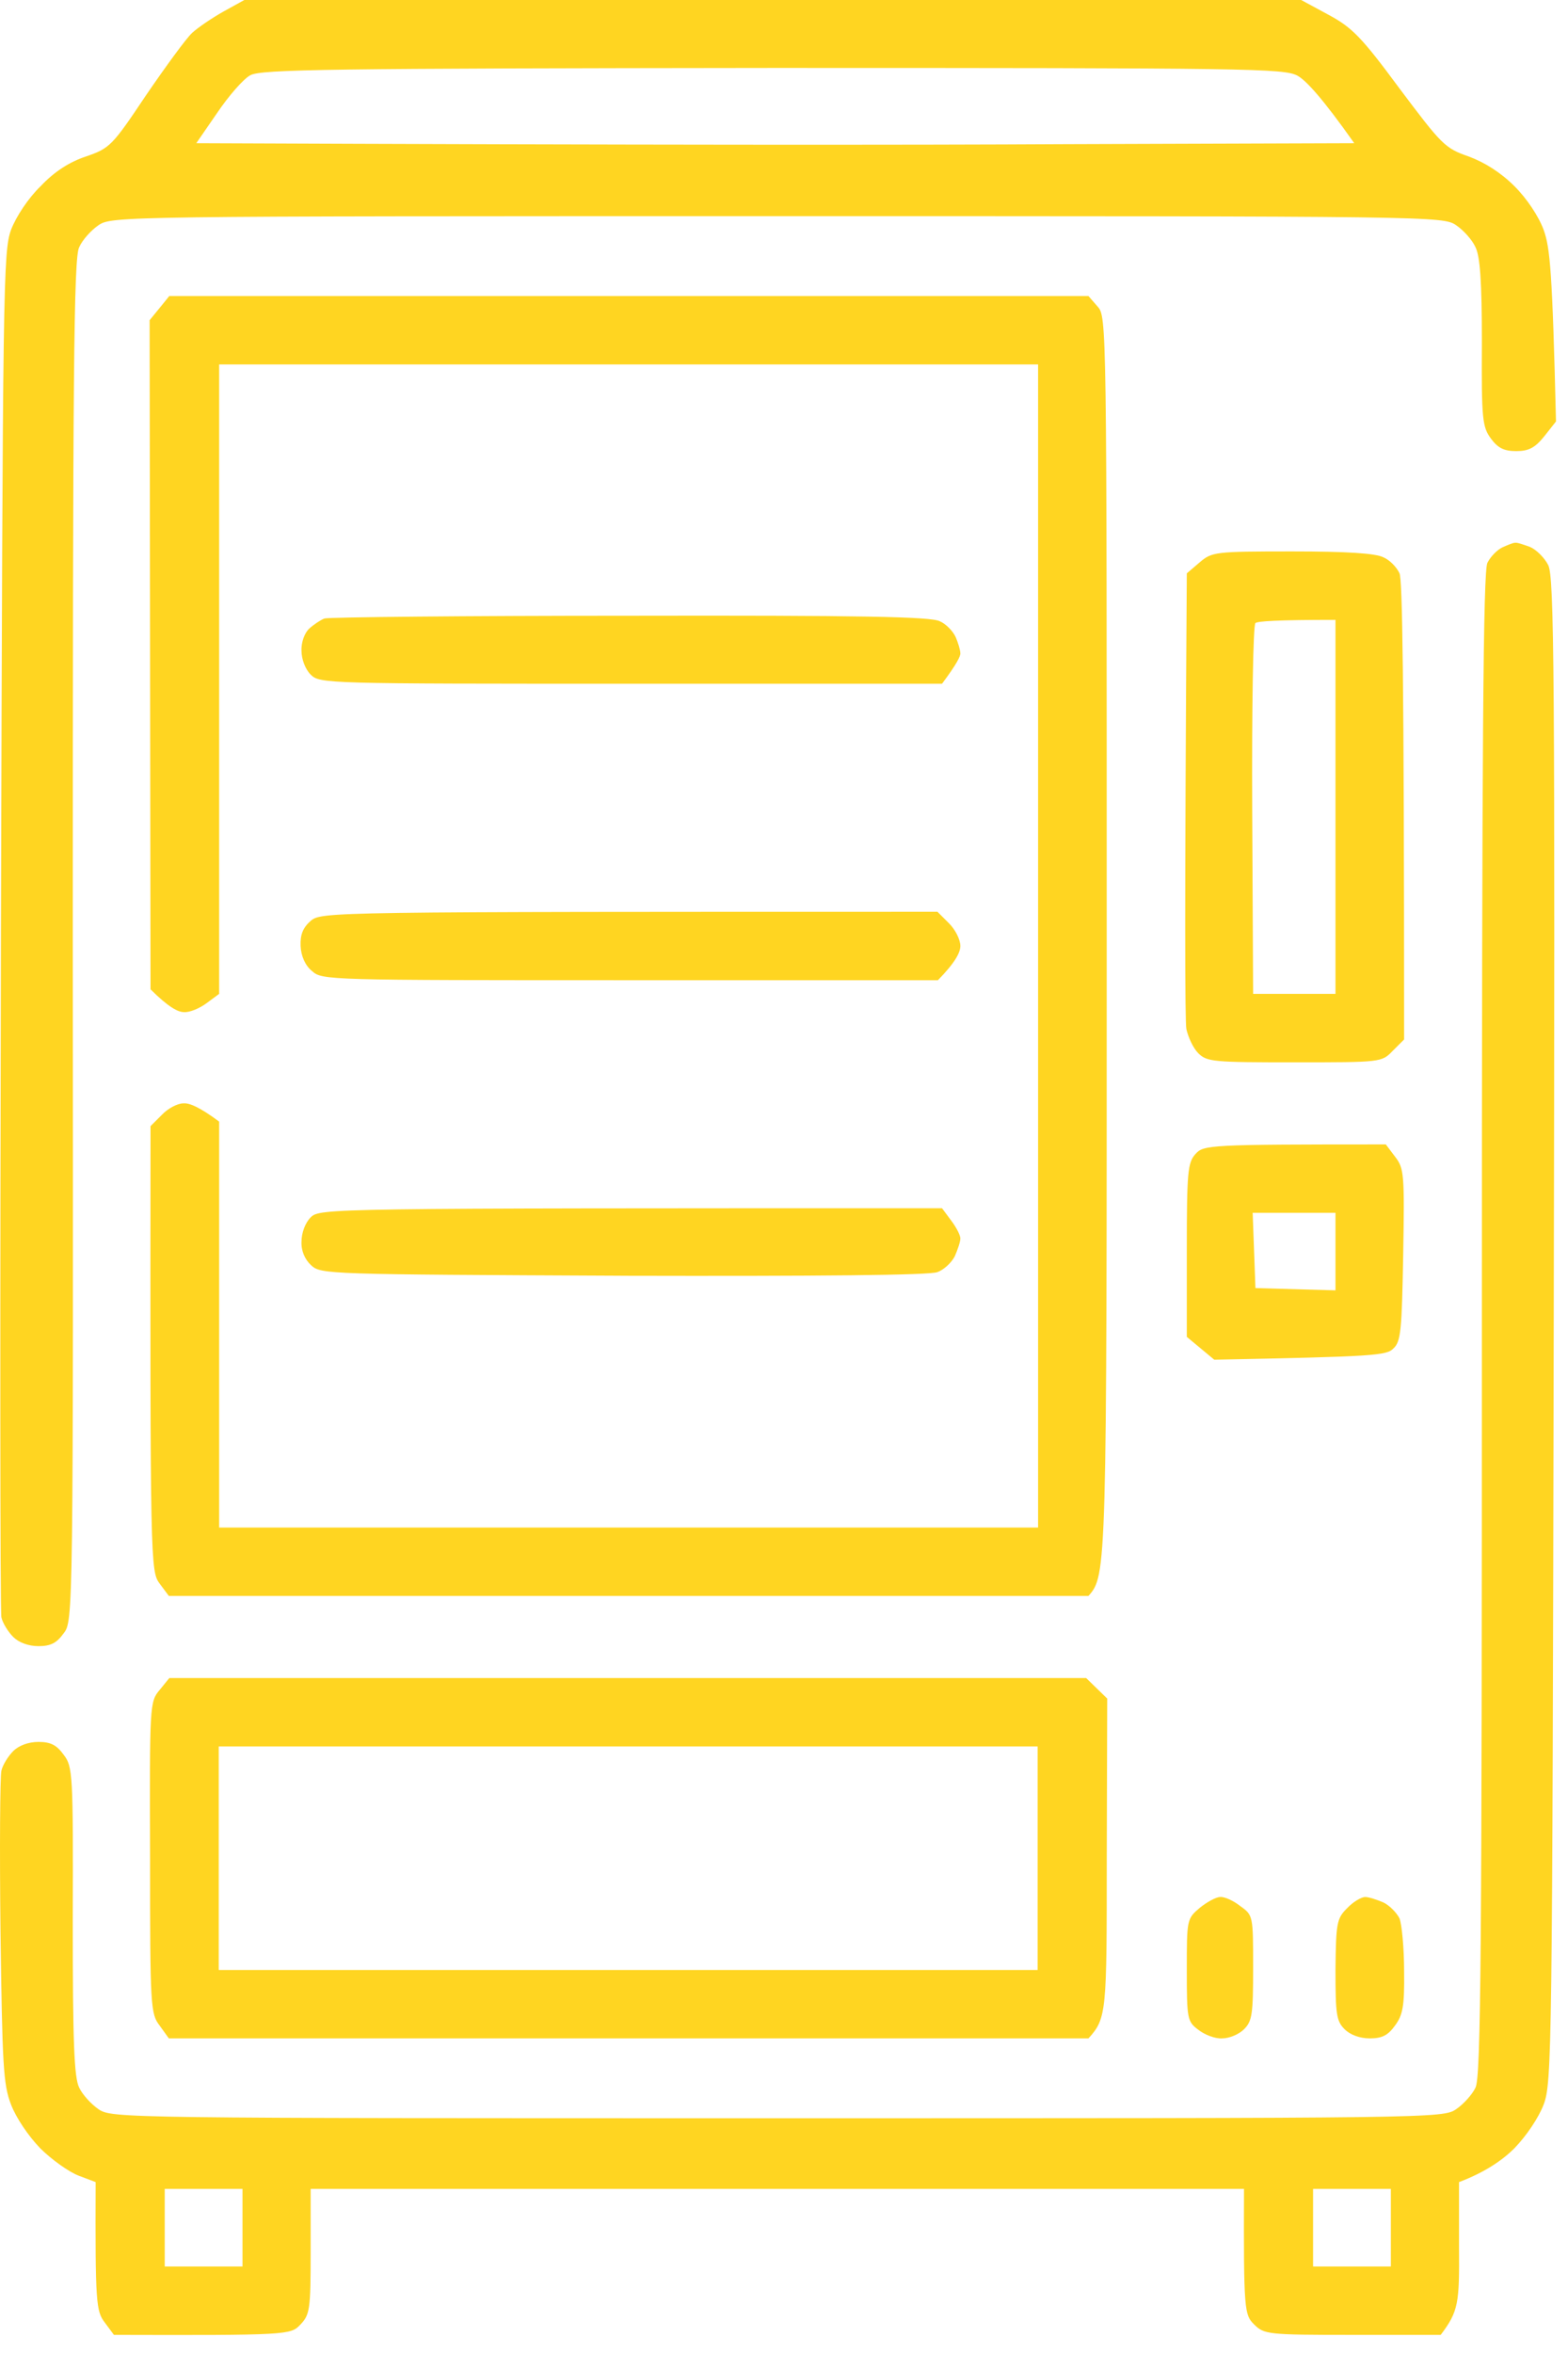 <svg width="38" height="57" viewBox="0 0 38 57" fill="none" xmlns="http://www.w3.org/2000/svg">
<path fill-rule="evenodd" clip-rule="evenodd" d="M5.921 0H31.534L32.188 0.354C32.764 0.663 32.986 0.884 33.917 2.144C34.938 3.503 35.015 3.591 35.592 3.79C35.98 3.934 36.368 4.177 36.7 4.508C37 4.806 37.288 5.237 37.41 5.569C37.565 6 37.621 6.552 37.709 10.21L37.421 10.574C37.199 10.85 37.044 10.928 36.745 10.928C36.445 10.928 36.301 10.85 36.135 10.629C35.924 10.342 35.902 10.165 35.913 8.298C35.913 6.817 35.869 6.21 35.758 5.989C35.68 5.812 35.47 5.58 35.292 5.458C34.971 5.237 34.793 5.237 18.838 5.237C2.883 5.237 2.706 5.237 2.384 5.458C2.207 5.58 1.996 5.812 1.919 5.989C1.786 6.232 1.764 9.038 1.764 22.773C1.775 39.192 1.775 39.269 1.542 39.567C1.375 39.799 1.231 39.877 0.932 39.877C0.688 39.877 0.455 39.788 0.322 39.656C0.2 39.534 0.067 39.324 0.034 39.181C0.001 39.048 0.001 31.557 0.023 22.529C0.067 6.851 0.078 6.099 0.267 5.569C0.389 5.248 0.688 4.795 0.987 4.508C1.32 4.155 1.686 3.922 2.085 3.79C2.662 3.591 2.717 3.536 3.538 2.309C4.014 1.613 4.513 0.928 4.657 0.796C4.802 0.663 5.145 0.431 5.422 0.276L5.921 0ZM5.267 2.729L4.757 3.469C15.712 3.514 22.032 3.514 25.857 3.492L32.82 3.469C32.032 2.353 31.645 1.945 31.445 1.834C31.112 1.657 30.303 1.646 18.727 1.646C7.984 1.657 6.321 1.679 6.066 1.823C5.899 1.912 5.544 2.32 5.267 2.729Z" fill="#FFD521"/>
<path d="M32.365 47.722C32.376 46.584 32.398 46.473 32.642 46.23C32.786 46.076 32.986 45.954 33.086 45.954C33.174 45.954 33.374 46.02 33.529 46.087C33.684 46.164 33.851 46.341 33.917 46.473C33.973 46.617 34.028 47.192 34.028 47.755C34.039 48.606 33.995 48.816 33.806 49.07C33.64 49.302 33.496 49.379 33.197 49.379C32.953 49.379 32.72 49.291 32.587 49.158C32.387 48.959 32.365 48.794 32.365 47.722Z" fill="#FFD521"/>
<path d="M28.762 47.722C28.762 46.506 28.762 46.484 29.072 46.219C29.25 46.075 29.471 45.954 29.571 45.954C29.671 45.943 29.893 46.042 30.059 46.175C30.369 46.396 30.369 46.407 30.369 47.667C30.369 48.794 30.347 48.959 30.148 49.158C30.026 49.28 29.793 49.379 29.616 49.379C29.449 49.39 29.194 49.291 29.039 49.169C28.773 48.97 28.762 48.904 28.762 47.722Z" fill="#FFD521"/>
<path fill-rule="evenodd" clip-rule="evenodd" d="M4.103 40.65H26.323L26.833 41.147L26.822 45.015C26.822 48.738 26.822 48.893 26.378 49.379H4.092L3.87 49.07C3.648 48.782 3.637 48.617 3.637 45.004C3.626 41.291 3.626 41.225 3.87 40.937L4.103 40.65ZM5.301 47.722H25.147V42.307H5.301V47.722Z" fill="#FFD521"/>
<path d="M7.307 30.076C7.307 29.866 7.396 29.623 7.529 29.49C7.751 29.269 7.895 29.269 22.83 29.269L23.052 29.568C23.185 29.744 23.284 29.943 23.273 30.01C23.273 30.087 23.207 30.275 23.14 30.43C23.063 30.584 22.874 30.761 22.719 30.816C22.541 30.893 19.814 30.916 15.113 30.905L15.033 30.904C7.949 30.871 7.772 30.871 7.54 30.65C7.385 30.507 7.296 30.297 7.307 30.076Z" fill="#FFD521"/>
<path fill-rule="evenodd" clip-rule="evenodd" d="M33.585 27.723L33.818 28.032C34.028 28.308 34.039 28.452 34.006 30.397C33.973 32.209 33.951 32.496 33.773 32.662C33.607 32.839 33.319 32.861 29.427 32.938L28.762 32.385V30.286C28.762 28.386 28.784 28.165 28.972 27.955C29.172 27.734 29.283 27.723 33.585 27.723ZM30.425 31.203L32.365 31.258V29.38H30.358L30.425 31.203Z" fill="#FFD521"/>
<path d="M7.285 22.916C7.274 22.64 7.341 22.474 7.529 22.308C7.795 22.087 7.906 22.087 22.719 22.087L22.996 22.364C23.152 22.518 23.274 22.761 23.274 22.916C23.274 23.071 23.152 23.314 22.73 23.745H15.268C7.94 23.745 7.806 23.745 7.563 23.524C7.396 23.391 7.296 23.159 7.285 22.916Z" fill="#FFD521"/>
<path d="M7.496 15.226C7.607 15.126 7.773 15.016 7.862 14.983C7.95 14.95 11.288 14.916 15.257 14.916C20.845 14.905 22.564 14.938 22.774 15.049C22.93 15.115 23.096 15.292 23.162 15.436C23.218 15.568 23.273 15.745 23.273 15.822C23.284 15.889 23.185 16.087 22.83 16.563H15.29C7.895 16.563 7.751 16.563 7.529 16.342C7.396 16.209 7.307 15.966 7.307 15.767C7.296 15.557 7.385 15.325 7.496 15.226Z" fill="#FFD521"/>
<path fill-rule="evenodd" clip-rule="evenodd" d="M31.323 13.358C32.642 13.358 33.341 13.403 33.529 13.502C33.685 13.568 33.851 13.745 33.917 13.889C33.984 14.043 34.028 16.198 34.028 25.181L33.751 25.457C33.485 25.734 33.474 25.734 31.367 25.734C29.405 25.734 29.25 25.723 29.039 25.513C28.917 25.391 28.795 25.126 28.751 24.927C28.718 24.739 28.706 22.165 28.762 13.889L29.072 13.624C29.372 13.369 29.438 13.358 31.323 13.358V13.358ZM30.347 19.623L30.369 24.076H32.365V15.016C30.935 15.016 30.48 15.049 30.425 15.093C30.369 15.126 30.336 17.17 30.347 19.623Z" fill="#FFD521"/>
<path d="M3.626 7.757L3.87 7.458L4.103 7.171H26.378L26.599 7.425C26.821 7.668 26.821 7.779 26.821 22.916C26.821 38.054 26.821 38.164 26.378 38.661H4.092L3.87 38.363C3.648 38.065 3.637 37.91 3.648 27.28L3.925 27.004C4.07 26.85 4.302 26.728 4.447 26.728C4.591 26.717 4.835 26.817 5.311 27.17V37.004H25.158V8.828H5.311V24.076L5.012 24.297C4.835 24.43 4.591 24.529 4.458 24.518C4.313 24.518 4.081 24.397 3.648 23.966L3.626 7.757Z" fill="#FFD521"/>
<path fill-rule="evenodd" clip-rule="evenodd" d="M36.722 13.149C36.767 13.138 36.922 13.193 37.077 13.248C37.233 13.314 37.432 13.513 37.521 13.69C37.665 13.977 37.687 16.22 37.654 32.231C37.621 49.722 37.61 50.451 37.41 50.981C37.288 51.302 36.989 51.744 36.7 52.042C36.423 52.318 36.002 52.617 35.359 52.86V54.407C35.37 55.799 35.348 55.987 34.915 56.561H32.775C30.724 56.561 30.636 56.55 30.392 56.307C30.159 56.075 30.137 55.987 30.148 53.025H7.529V54.55C7.529 55.965 7.507 56.075 7.274 56.318C7.041 56.561 6.975 56.572 2.761 56.561L2.54 56.263C2.329 55.987 2.307 55.799 2.318 52.86L1.908 52.705C1.675 52.617 1.253 52.318 0.976 52.042C0.688 51.744 0.389 51.302 0.267 50.981C0.078 50.495 0.056 50.02 0.012 46.783C-0.011 44.783 0.001 43.026 0.034 42.893C0.067 42.75 0.2 42.54 0.322 42.418C0.455 42.285 0.688 42.197 0.932 42.197C1.231 42.197 1.375 42.275 1.542 42.507C1.763 42.794 1.775 42.949 1.763 46.539C1.763 49.479 1.797 50.329 1.919 50.572C1.996 50.738 2.207 50.97 2.384 51.092C2.706 51.313 2.883 51.313 18.838 51.313C34.793 51.313 34.971 51.313 35.292 51.092C35.47 50.97 35.68 50.738 35.758 50.572C35.891 50.318 35.913 47.247 35.913 32.087C35.913 17.767 35.946 13.856 36.046 13.635C36.124 13.48 36.29 13.314 36.412 13.259C36.534 13.204 36.667 13.149 36.712 13.149H36.722ZM3.992 54.904H5.877V53.025H3.992V54.904ZM31.822 54.904H33.707V53.025H31.822V54.904Z" fill="#FFD521"/>
</svg>
